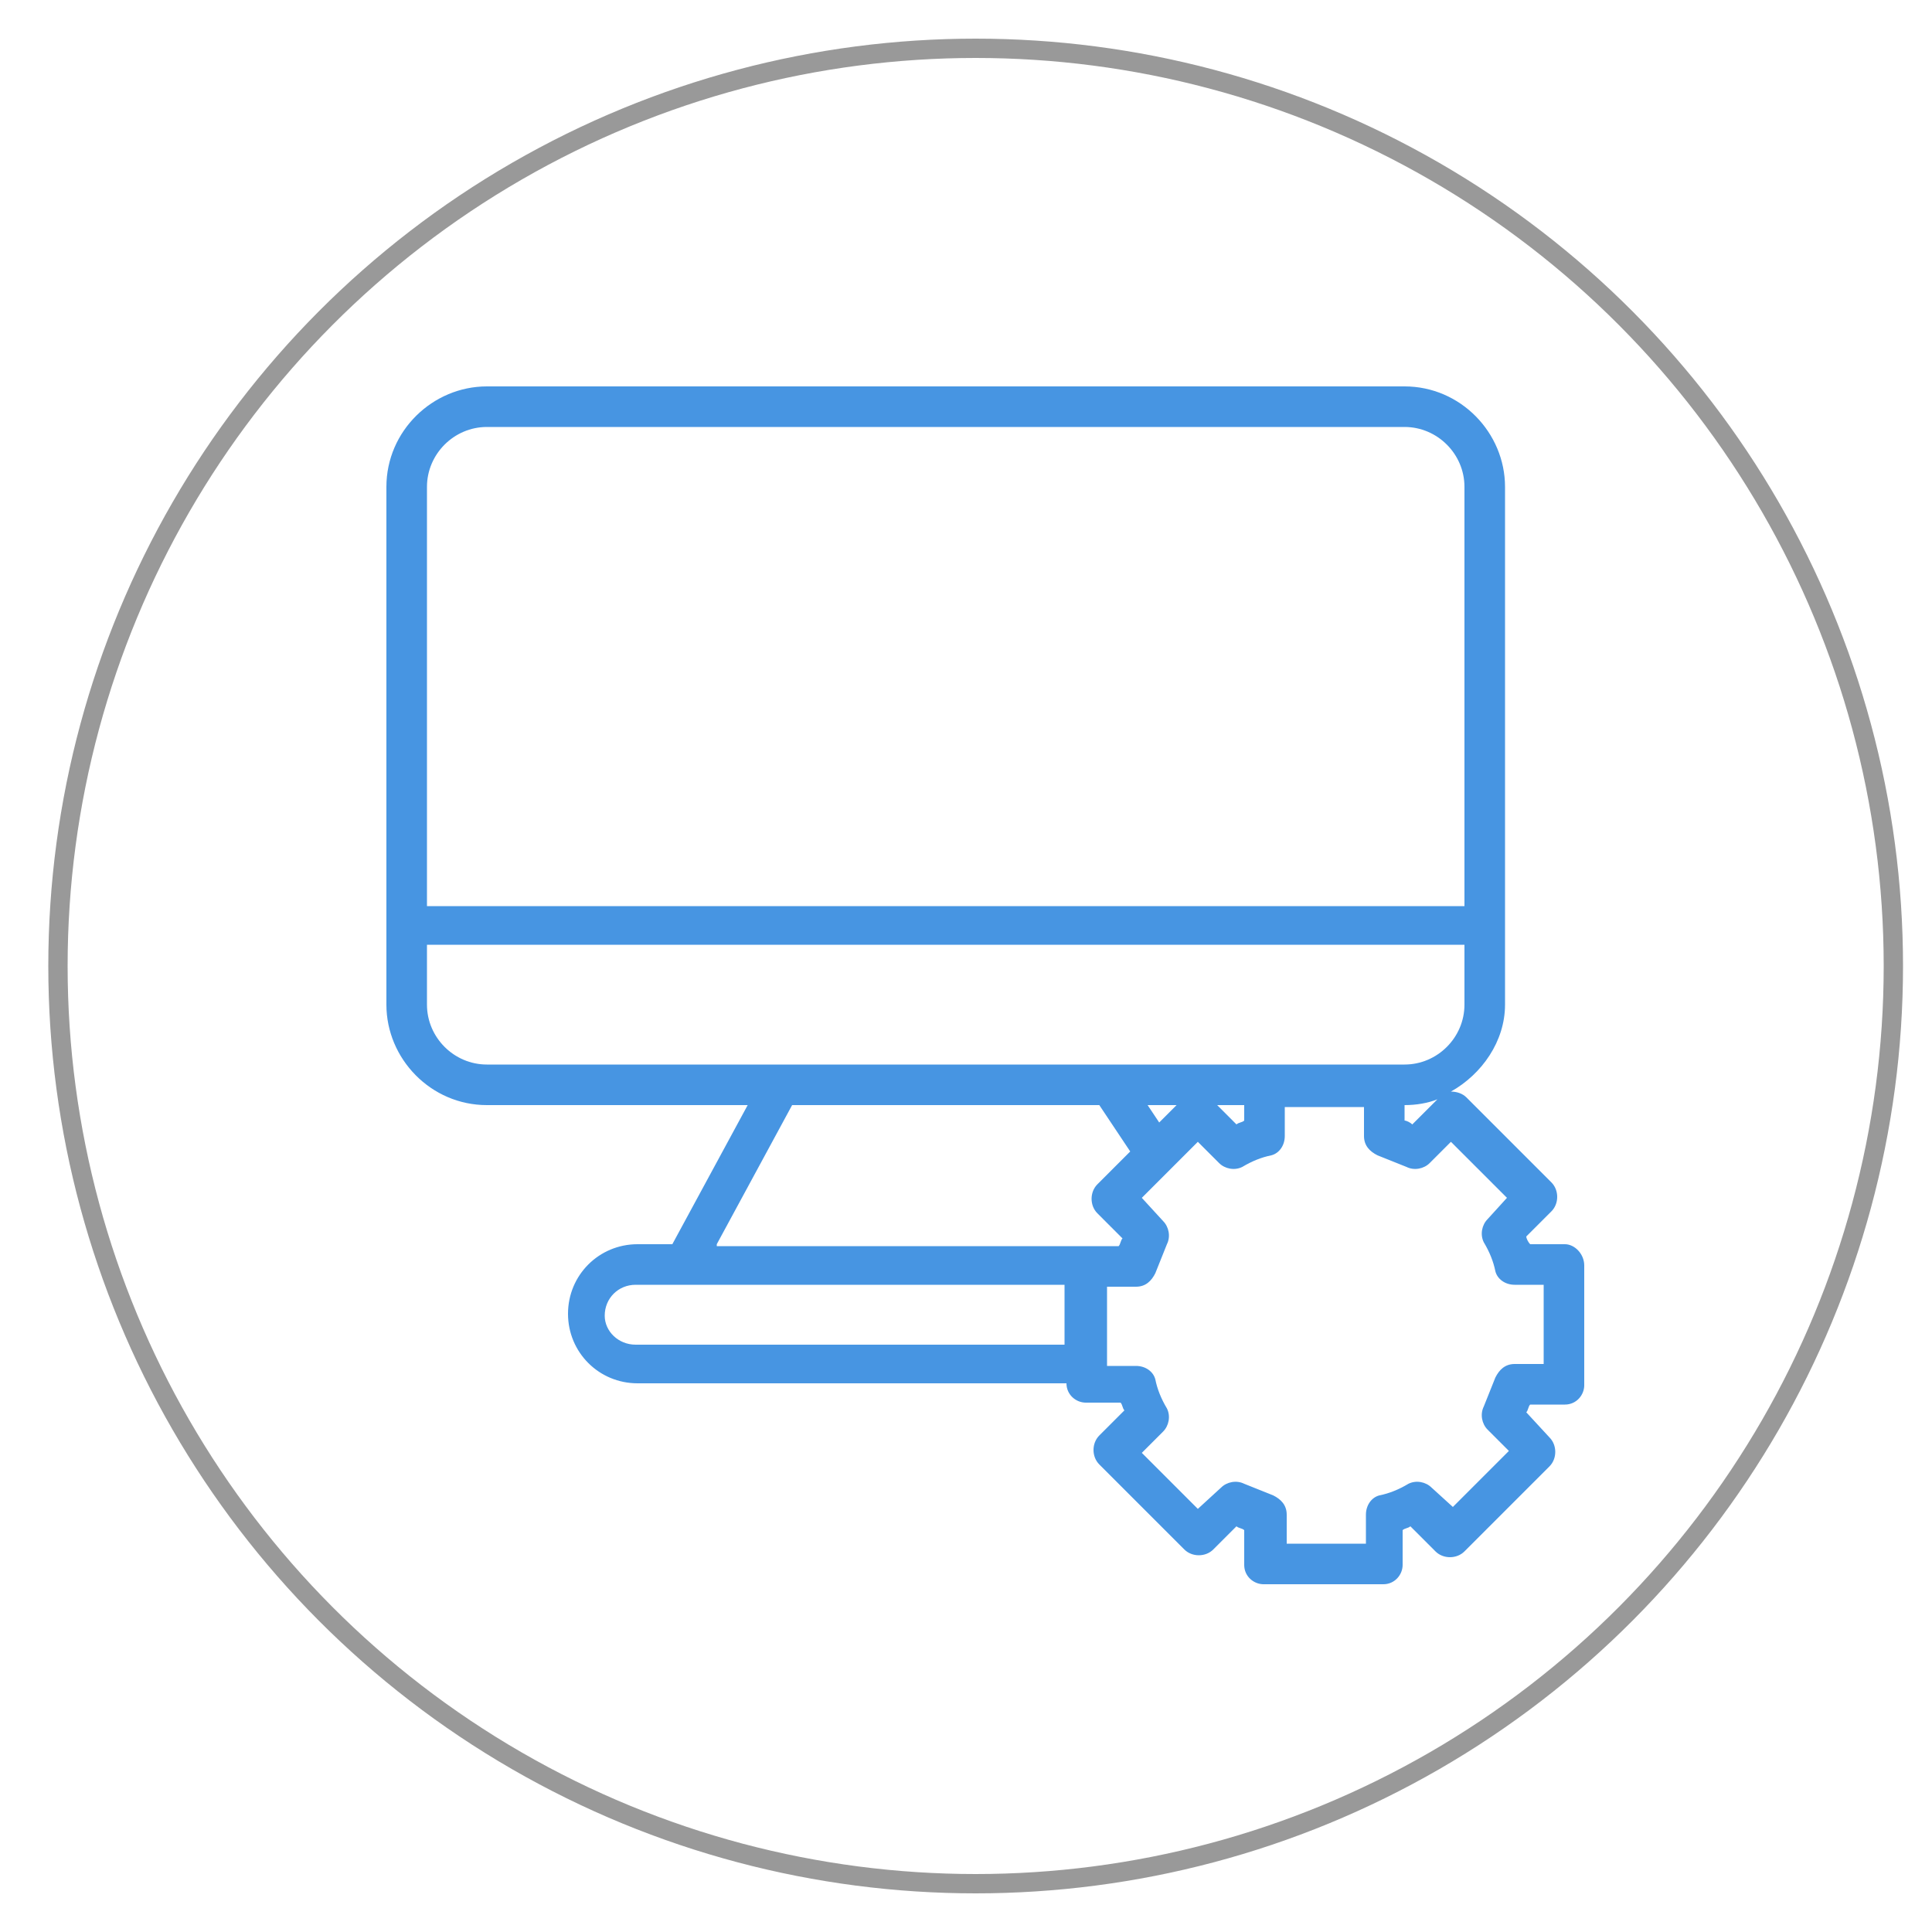 <?xml version="1.0" encoding="utf-8"?>
<!-- Generator: Adobe Illustrator 21.0.2, SVG Export Plug-In . SVG Version: 6.00 Build 0)  -->
<svg version="1.1" id="Capa_1" xmlns="http://www.w3.org/2000/svg" xmlns:xlink="http://www.w3.org/1999/xlink" x="0px" y="0px"
	 viewBox="0 0 100 100" style="enable-background:new 0 0 100 100;" xml:space="preserve">
<style type="text/css">
	.st0{fill:none;stroke:#999999;stroke-miterlimit:10;}
	.st1{fill:#4795E2;}
</style>
<g>
	<circle class="st0" cx="50.5" cy="50" r="47.5"/>
	<g>
		<g>
			<path class="st1" d="M81,64.4h-1.8C79.1,64.3,79,64.1,79,64l1.3-1.3c0.4-0.4,0.4-1.1,0-1.5l-4.4-4.4c-0.2-0.2-0.5-0.3-0.8-0.3
				c1.6-0.9,2.8-2.6,2.8-4.5V25.2c0-2.8-2.3-5.2-5.2-5.2H25.2c-2.8,0-5.2,2.3-5.2,5.2V52c0,2.8,2.3,5.2,5.2,5.2h13.5l-3.9,7.2h-0.3
				h-1.5c-2,0-3.6,1.6-3.6,3.6c0,2,1.6,3.6,3.6,3.6h22.2c0,0.6,0.5,1,1,1H58c0.1,0.1,0.1,0.3,0.2,0.4l-1.3,1.3
				c-0.4,0.4-0.4,1.1,0,1.5l4.4,4.4c0.4,0.4,1.1,0.4,1.5,0L64,79c0.1,0.1,0.3,0.1,0.4,0.2V81c0,0.6,0.5,1,1,1h6.2c0.6,0,1-0.5,1-1
				v-1.8c0.1-0.1,0.3-0.1,0.4-0.2l1.3,1.3c0.4,0.4,1.1,0.4,1.5,0l4.4-4.4c0.4-0.4,0.4-1.1,0-1.5L79,73.1c0.1-0.1,0.1-0.3,0.2-0.4H81
				c0.6,0,1-0.5,1-1v-6.2C82,64.9,81.5,64.4,81,64.4z M22.1,25.2c0-1.7,1.4-3.1,3.1-3.1h47.5c1.7,0,3.1,1.4,3.1,3.1v21.7H22.1V25.2z
				 M25.2,55.1c-1.7,0-3.1-1.4-3.1-3.1v-3.1h53.7V52c0,1.7-1.4,3.1-3.1,3.1h-1h-6.2h-8H40.4H25.2z M74.4,56.9l-1.3,1.3
				C73,58.1,72.8,58,72.7,58v-0.8C73.3,57.2,73.9,57.1,74.4,56.9z M64.4,57.2V58c-0.1,0.1-0.3,0.1-0.4,0.2l-1-1H64.4z M60.9,57.2
				L60,58.1l-0.6-0.9H60.9z M55.1,69.6H32.9c-0.9,0-1.6-0.7-1.6-1.5c0-0.9,0.7-1.6,1.6-1.6h1.5h0.9h19.8V69.6z M37.1,64.4l3.9-7.2
				h15.9l1.6,2.4l-1.7,1.7c-0.4,0.4-0.4,1.1,0,1.5l1.3,1.3c-0.1,0.1-0.1,0.3-0.2,0.4h-1.8H37.1z M79.9,70.6h-1.5
				c-0.5,0-0.8,0.3-1,0.7c-0.2,0.5-0.4,1-0.6,1.5c-0.2,0.4-0.1,0.9,0.2,1.2l1.1,1.1l-2.9,2.9L74.1,77c-0.3-0.3-0.8-0.4-1.2-0.2
				c-0.5,0.3-1,0.5-1.5,0.6c-0.4,0.1-0.7,0.5-0.7,1v1.5h-4.1v-1.5c0-0.5-0.3-0.8-0.7-1c-0.5-0.2-1-0.4-1.5-0.6
				c-0.4-0.2-0.9-0.1-1.2,0.2L62,78.1l-2.9-2.9l1.1-1.1c0.3-0.3,0.4-0.8,0.2-1.2c-0.3-0.5-0.5-1-0.6-1.5c-0.1-0.4-0.5-0.7-1-0.7
				h-1.5v-4.1h1.5c0.5,0,0.8-0.3,1-0.7c0.2-0.5,0.4-1,0.6-1.5c0.2-0.4,0.1-0.9-0.2-1.2L59.1,62l2.9-2.9l1.1,1.1
				c0.3,0.3,0.8,0.4,1.2,0.2c0.5-0.3,1-0.5,1.5-0.6c0.4-0.1,0.7-0.5,0.7-1v-1.5h4.1v1.5c0,0.5,0.3,0.8,0.7,1c0.5,0.2,1,0.4,1.5,0.6
				c0.4,0.2,0.9,0.1,1.2-0.2l1.1-1.1l2.9,2.9L77,63.1c-0.3,0.3-0.4,0.8-0.2,1.2c0.3,0.5,0.5,1,0.6,1.5c0.1,0.4,0.5,0.7,1,0.7h1.5
				V70.6z"/>
		</g>
	</g>
</g>
</svg>
